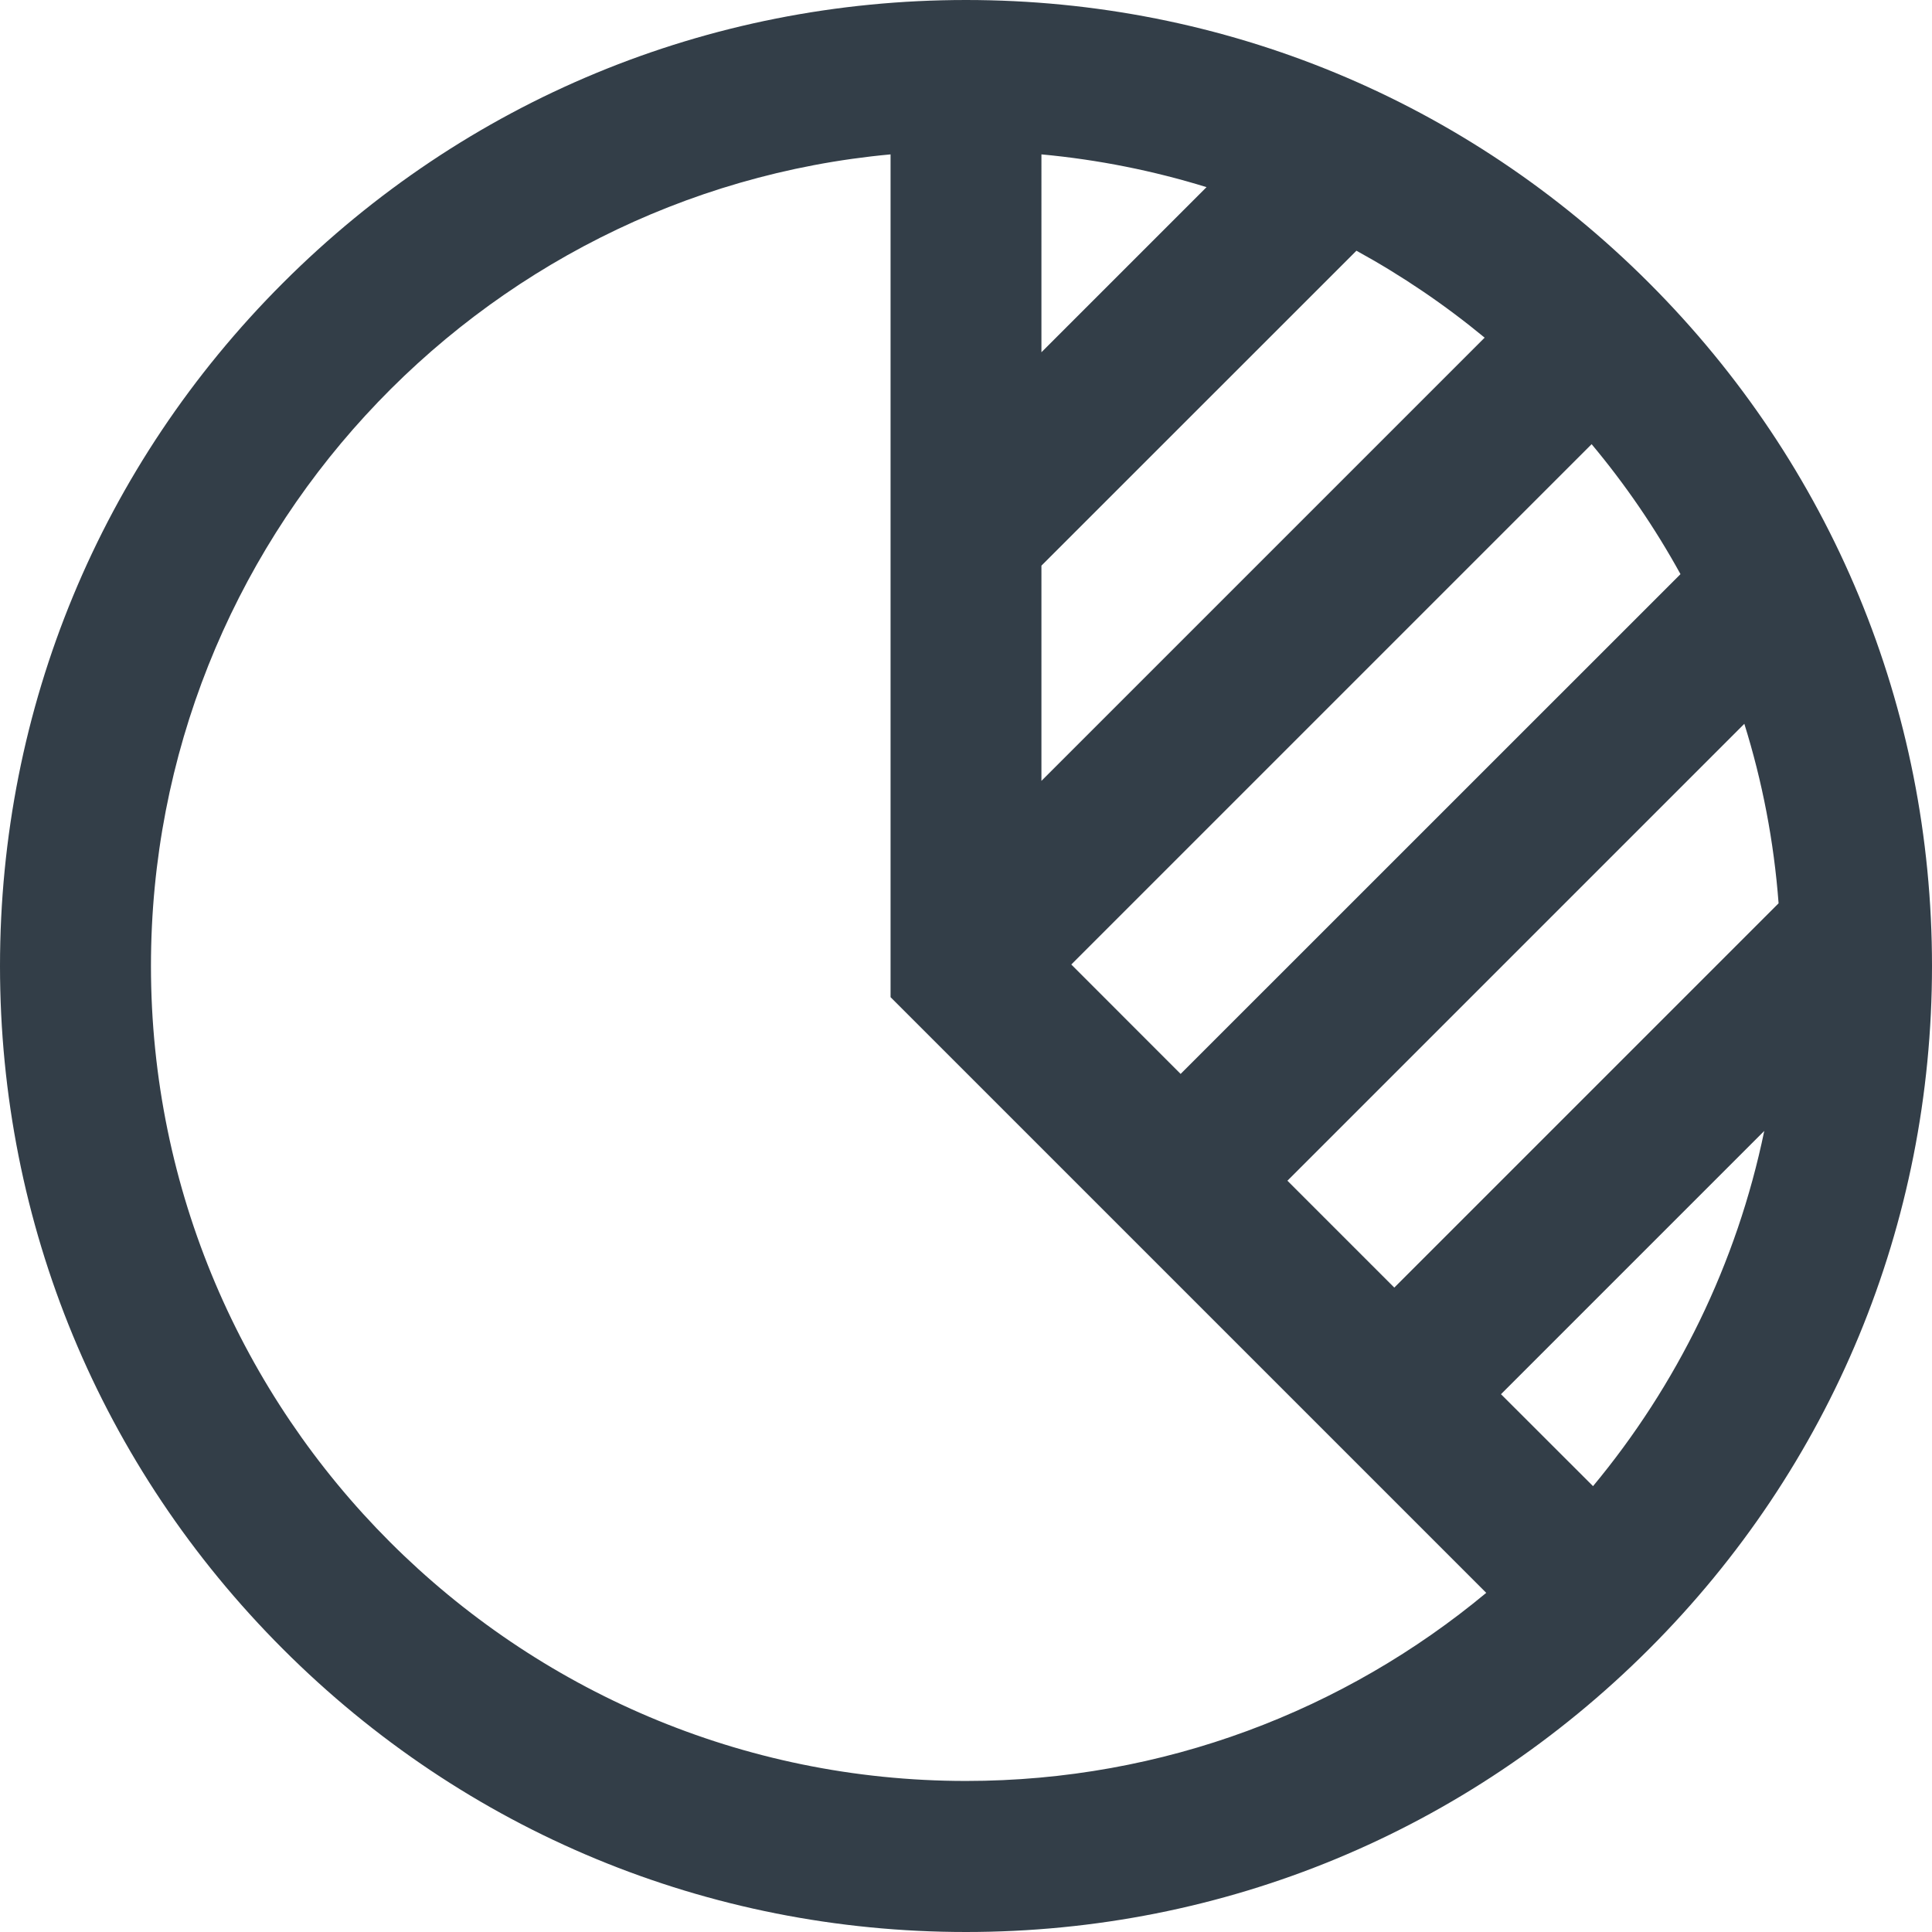 <svg xmlns="http://www.w3.org/2000/svg" width="22" height="22" viewBox="0 0 22 22">
    <g fill="none" fill-rule="evenodd">
        <g fill="#333E48" fill-rule="nonzero">
            <g>
                <path d="M18.778 3.222C16.701 1.144 13.938 0 11 0 8.062 0 5.3 1.144 3.222 3.222 1.144 5.299 0 8.062 0 11c0 2.938 1.144 5.7 3.222 7.778C5.299 20.856 8.062 22 11 22c2.938 0 5.7-1.144 7.778-3.222C20.856 16.701 22 13.938 22 11c0-2.938-1.144-5.7-3.222-7.778zm1.476 7.063l-4.377 4.377-1.217-1.217 5.203-5.203c.204.653.337 1.337.39 2.043zm-1.118-3.747l-5.692 5.691-1.245-1.246 5.925-5.925c.383.458.722.953 1.012 1.48zm-7.277-4.78c.648.06 1.277.187 1.88.373l-1.88 1.88V1.758zm0 4.683l3.587-3.586c.518.284 1.007.616 1.46.99l-5.047 5.047V6.44zM11 20.28c-5.118 0-9.281-4.163-9.281-9.281 0-4.828 3.705-8.806 8.422-9.241v9.597l6.783 6.783c-1.608 1.337-3.674 2.142-5.924 2.142zm7.14-3.357l-1.048-1.047 2.998-2.998c-.313 1.515-.996 2.897-1.95 4.045z" transform="translate(-27 -201) translate(27 201)"/>
            </g>
        </g>
    </g>
</svg>
